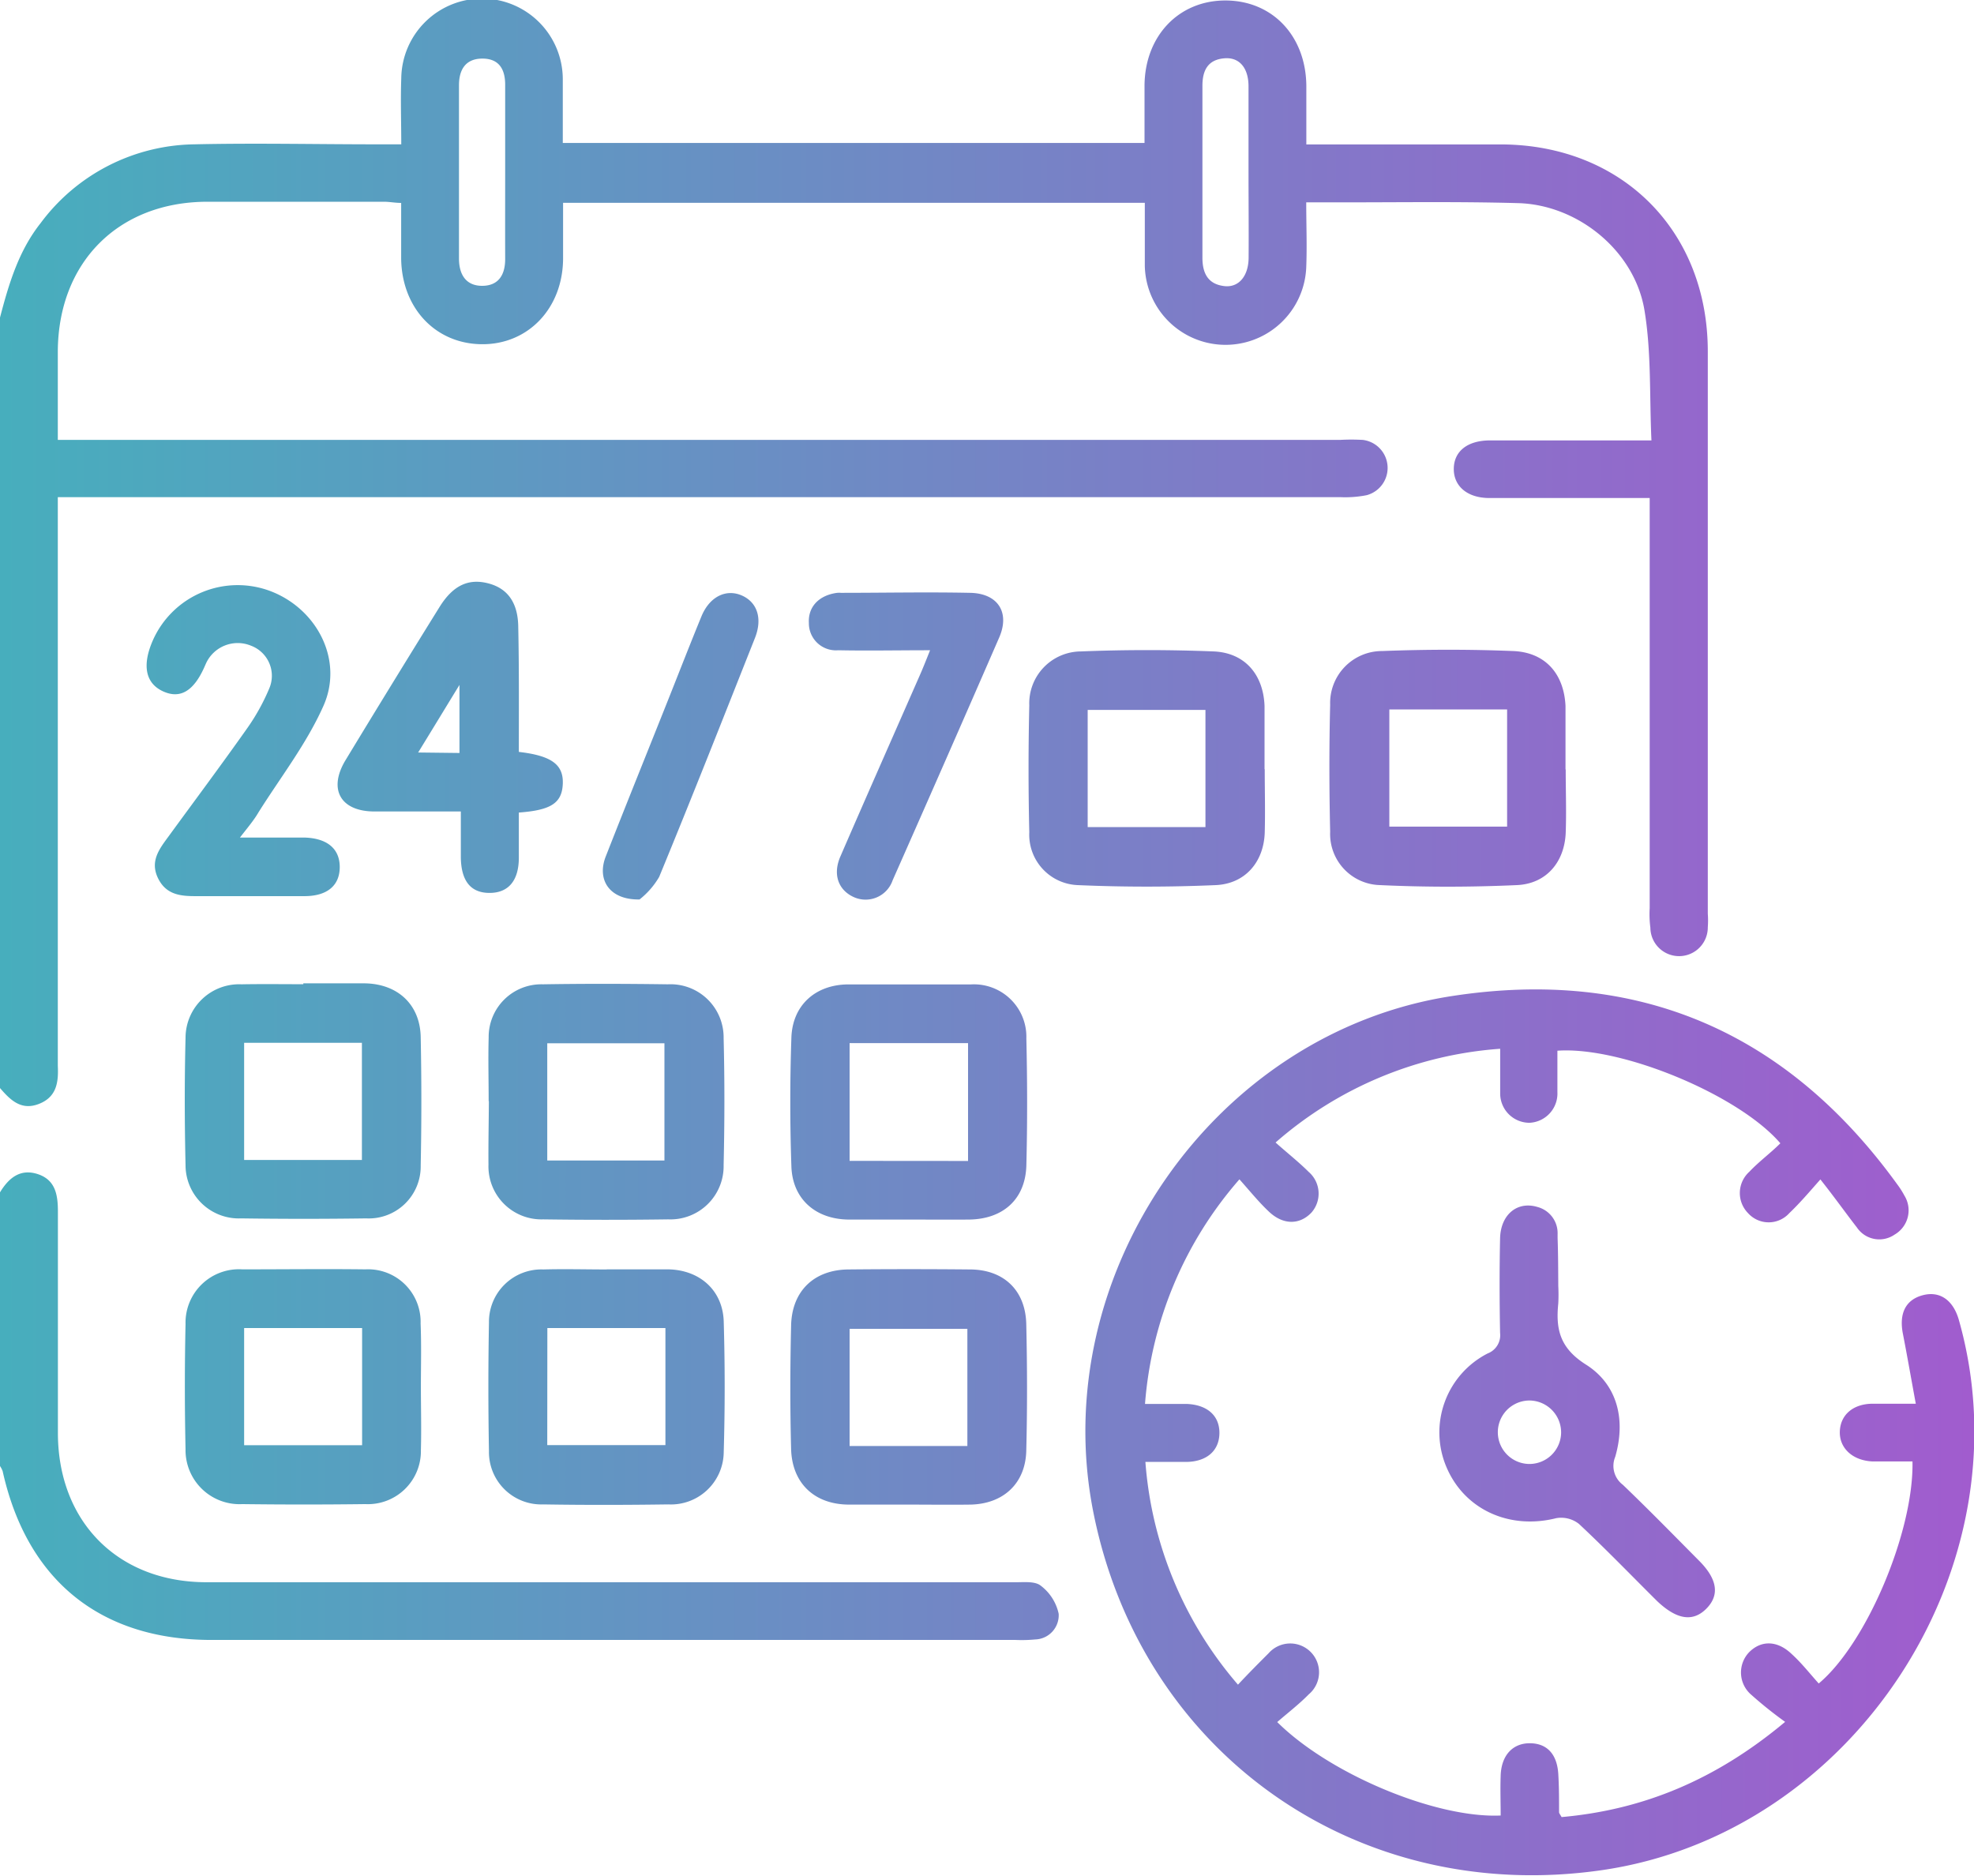 <svg xmlns="http://www.w3.org/2000/svg" xmlns:xlink="http://www.w3.org/1999/xlink" viewBox="0 0 202.14 192.08"><defs><style>.cls-1{fill:url(#Degradado_sin_nombre_160);}</style><linearGradient id="Degradado_sin_nombre_160" y1="96.04" x2="202.14" y2="96.04" gradientUnits="userSpaceOnUse"><stop offset="0" stop-color="#47aebd"/><stop offset="1" stop-color="#a15cce"/></linearGradient></defs><g id="Capa_2" data-name="Capa 2"><g id="Capa_1-2" data-name="Capa 1"><path class="cls-1" d="M0,32.52c.9-3.43,1.89-6.8,4.15-9.66a19.94,19.94,0,0,1,15.76-8.08c6.25-.14,12.5,0,18.75,0h2.43c0-2.34-.08-4.55,0-6.75a8.27,8.27,0,0,1,16.54.19c0,1.45,0,2.9,0,4.34v2.08H117.2c0-1.91,0-3.86,0-5.8,0-5.16,3.53-8.83,8.35-8.79s8.18,3.7,8.22,8.74c0,1.9,0,3.8,0,6H136c5.92,0,11.84,0,17.76,0,12.33.06,21.1,8.83,21.12,21.16q0,28.82,0,57.62a9.06,9.06,0,0,1,0,1.38A2.94,2.94,0,0,1,169,95a10.65,10.65,0,0,1-.07-2V51h-2.21c-4.73,0-9.47,0-14.21,0-2.26,0-3.66-1.22-3.64-3s1.38-2.89,3.7-2.9c4.67,0,9.34,0,14,0h2.54c-.21-4.58,0-9-.71-13.3-1-6.12-6.85-10.86-13-11-6.5-.18-13-.06-19.53-.08h-2.11c0,2.27.09,4.48,0,6.68a8.27,8.27,0,0,1-16.53-.16c0-1.45,0-2.9,0-4.35V20.77H57.66c0,1.9,0,3.78,0,5.66,0,5.13-3.58,8.87-8.34,8.82s-8.18-3.74-8.24-8.77c0-1.83,0-3.67,0-5.7-.63,0-1.19-.12-1.76-.12-6,0-12.1,0-18.15,0C12.1,20.7,6,26.86,5.92,35.91c0,3,0,5.91,0,9.14H137.2a20.66,20.66,0,0,1,2.36,0,2.89,2.89,0,0,1,.39,5.66,11.32,11.32,0,0,1-2.74.2H5.92v56.67c0,.52,0,1,0,1.58.08,1.66-.11,3.18-1.94,3.89s-2.94-.42-4-1.65ZM51.73,17.63c0-3,0-5.92,0-8.88C51.75,7.13,51.13,6,49.4,6S47,7.14,47,8.73q0,8.88,0,17.75c0,1.6.69,2.79,2.37,2.79s2.37-1.13,2.36-2.77C51.72,23.54,51.73,20.59,51.73,17.63Zm76.12-.1c0-2.89,0-5.79,0-8.68,0-1.9-.94-3-2.45-2.88-1.73.13-2.28,1.26-2.27,2.86,0,5.85,0,11.7,0,17.56,0,1.6.57,2.72,2.26,2.91,1.44.16,2.45-1,2.47-2.89C127.88,23.45,127.85,20.49,127.85,17.53ZM0,150.13a2.58,2.58,0,0,1,.27.52c2.48,11.17,10,17.29,21.39,17.29H104a14.4,14.4,0,0,0,2-.05,2.48,2.48,0,0,0,2.41-2.63,4.9,4.9,0,0,0-1.84-2.88c-.6-.48-1.75-.34-2.66-.35H21.15c-9.06,0-15.2-6.18-15.22-15.26,0-7.56,0-15.12,0-22.69,0-1.7-.24-3.24-2.05-3.84s-3,.4-3.89,1.88ZM190.15,125.7a2.76,2.76,0,0,0,3.86.73,2.87,2.87,0,0,0,1-4,8.77,8.77,0,0,0-.74-1.16c-11.32-15.64-26.6-22.21-45.64-19.26-24.34,3.77-41.42,28.53-36.7,52.7,4.85,24.76,26.91,40.39,52,36.82,25.94-3.7,43.81-31.16,36.66-56.36-.6-2.09-2-3-3.74-2.52s-2.38,1.89-2,3.89c.45,2.3.85,4.62,1.33,7.21-1.68,0-3,0-4.4,0-2,0-3.31,1.12-3.38,2.82s1.28,3,3.35,3.09c1.37,0,2.74,0,4.09,0,.15,7.12-4.67,18.61-9.6,22.74-.9-1-1.76-2.1-2.75-3-1.47-1.42-3.13-1.45-4.37-.21a3,3,0,0,0,.23,4.38,41.67,41.67,0,0,0,3.45,2.76c-7.09,5.93-14.5,9-22.89,9.75-.15-.27-.26-.39-.26-.5,0-1.25,0-2.5-.07-3.75-.08-2.11-1.09-3.27-2.85-3.31s-3,1.17-3.06,3.34c-.05,1.36,0,2.72,0,4.06-6.6.3-17.48-4.21-22.88-9.57,1.08-.94,2.23-1.82,3.23-2.84a2.95,2.95,0,1,0-4.11-4.21c-1,1-2,2-3.14,3.22a39.39,39.39,0,0,1-9.48-22.81c1.51,0,2.81,0,4.12,0,2.16,0,3.44-1.15,3.46-2.94s-1.24-2.93-3.4-3c-1.37,0-2.73,0-4.22,0a39.53,39.53,0,0,1,9.67-23c1.11,1.25,2,2.35,3,3.29,1.46,1.4,3.16,1.39,4.37.12A2.94,2.94,0,0,0,134,120c-1-1-2.16-1.91-3.38-3a39.1,39.1,0,0,1,23-9.6v2.41c0,.72,0,1.45,0,2.17a3,3,0,0,0,3,3,3,3,0,0,0,2.86-3.14c0-1.42,0-2.85,0-4.24,6.56-.47,18.58,4.52,22.83,9.48-1,1-2.19,1.87-3.18,2.92a2.93,2.93,0,0,0-.13,4.23,2.84,2.84,0,0,0,4.23,0c1.05-1,2-2.11,3.18-3.45C187.9,122.66,189,124.22,190.15,125.7Zm-30.58,6a17.61,17.61,0,0,1,0,1.78c-.27,2.64.16,4.57,2.83,6.26,3.25,2.05,4.1,5.68,3,9.45a2.42,2.42,0,0,0,.78,2.86c2.65,2.54,5.23,5.18,7.82,7.79,1.89,1.9,2.11,3.55.69,4.94s-3.08,1-5-.82c-2.66-2.64-5.26-5.34-8-7.9a2.94,2.94,0,0,0-2.33-.59c-4.8,1.21-9.41-.88-11.25-5.25a9.08,9.08,0,0,1,4.23-11.62,2,2,0,0,0,1.27-2.11c-.06-3.22-.07-6.44,0-9.66.05-2.45,1.76-3.85,3.82-3.23a2.77,2.77,0,0,1,2.07,2.78c0,.13,0,.26,0,.4C159.56,128.47,159.56,130.11,159.57,131.75Zm.29,15a3.27,3.27,0,0,0-3.2-3.28,3.25,3.25,0,0,0-.06,6.5A3.25,3.25,0,0,0,159.86,146.75Zm-128.8-46c2.1,0,4.21,0,6.31,0,3.36.06,5.64,2.17,5.71,5.48.09,4.39.09,8.8,0,13.19a5.32,5.32,0,0,1-5.58,5.4q-6.41.09-12.8,0A5.46,5.46,0,0,1,19,119.3c-.1-4.33-.11-8.67,0-13a5.49,5.49,0,0,1,5.74-5.5C26.86,100.76,29,100.79,31.06,100.79Zm6,18.09v-12H25v12ZM43.1,142c0,2.17.06,4.34,0,6.5a5.43,5.43,0,0,1-5.69,5.53q-6.3.08-12.6,0A5.53,5.53,0,0,1,19,148.4q-.14-6.41,0-12.81a5.47,5.47,0,0,1,5.82-5.6c4.21,0,8.41-.05,12.61,0a5.38,5.38,0,0,1,5.64,5.55C43.16,137.71,43.1,139.87,43.1,142ZM25,148H37.08V136H25ZM129.51,78.77c0,2.16.06,4.33,0,6.5-.1,3-2,5.23-5,5.37q-7.08.31-14.17,0a5.17,5.17,0,0,1-4.94-5.41q-.15-6.5,0-13a5.32,5.32,0,0,1,5.29-5.52c4.52-.18,9.06-.18,13.58,0,3.2.13,5.09,2.36,5.22,5.56,0,.13,0,.26,0,.39v6.11ZM111.38,84.7h12.06v-12H111.38ZM93.06,154.08c-2,0-4.07,0-6.1,0-3.55,0-5.86-2.18-5.95-5.71-.11-4.2-.1-8.41,0-12.61.07-3.55,2.35-5.73,5.88-5.76q6.19-.06,12.41,0c3.47,0,5.71,2.12,5.79,5.59.1,4.33.11,8.67,0,13-.09,3.34-2.36,5.42-5.71,5.49C97.27,154.11,95.17,154.08,93.06,154.08Zm6-6v-12H87v12ZM160.33,78.8c0,2.17.08,4.34,0,6.5-.13,3-2,5.21-5,5.34-4.65.21-9.32.22-14,0a5.24,5.24,0,0,1-5.12-5.47c-.1-4.33-.11-8.67,0-13a5.32,5.32,0,0,1,5.33-5.5c4.45-.17,8.93-.18,13.38,0,3.31.12,5.23,2.32,5.39,5.62,0,.13,0,.26,0,.4v6.1Zm-6-6.15H142.27v12h12.06Zm-61.2,52.24c-2.1,0-4.2,0-6.3,0-3.34-.06-5.68-2.12-5.79-5.44-.15-4.39-.15-8.8,0-13.19.11-3.32,2.46-5.42,5.79-5.45,4.2,0,8.4,0,12.6,0a5.37,5.37,0,0,1,5.67,5.53c.1,4.33.11,8.67,0,13-.09,3.45-2.36,5.5-5.85,5.55C97.21,124.91,95.17,124.89,93.13,124.89Zm6-6V106.82H87v12.06Zm-37,11.1c2.1,0,4.2,0,6.3,0,3.23.06,5.58,2.15,5.68,5.33.13,4.46.13,8.94,0,13.4a5.41,5.41,0,0,1-5.68,5.34c-4.27.06-8.54.07-12.81,0a5.36,5.36,0,0,1-5.55-5.44q-.12-6.6,0-13.2A5.37,5.37,0,0,1,55.64,130C57.8,129.94,60,130,62.14,130Zm-6.09,18H68.14V136H56.05Zm-6-35.23c0-2.17-.06-4.34,0-6.5a5.39,5.39,0,0,1,5.54-5.46c4.26-.07,8.53-.06,12.8,0a5.44,5.44,0,0,1,5.72,5.51c.11,4.33.1,8.67,0,13a5.45,5.45,0,0,1-5.67,5.56q-6.4.09-12.81,0a5.43,5.43,0,0,1-5.6-5.6C50,117.1,50.05,114.93,50.06,112.77Zm6,6.08h12v-12h-12ZM53.13,77c3.38.39,4.59,1.32,4.5,3.29s-1.24,2.68-4.5,2.92c0,1.51,0,3.06,0,4.61,0,2.38-1.08,3.62-3,3.62s-2.9-1.21-2.94-3.62c0-1.5,0-3,0-4.72-3.09,0-6,0-8.84,0-3.47,0-4.75-2.25-3-5.2q4.8-7.92,9.69-15.79C46.42,59.92,48,59.22,50,59.74s3.05,2,3.07,4.49C53.16,68.43,53.13,72.63,53.13,77Zm-6.08.11V70.14c-1.58,2.58-2.84,4.66-4.23,6.92ZM26.47,83.19c2.26-3.6,4.91-7,6.64-10.88,2.09-4.65-.59-9.88-5.32-11.74a9.5,9.5,0,0,0-12.17,5.08c-1.08,2.51-.71,4.32,1.06,5.14s3.19,0,4.32-2.64l.08-.18a3.57,3.57,0,0,1,4.64-1.84,3.29,3.29,0,0,1,1.84,4.4,21.46,21.46,0,0,1-2.29,4.11c-2.62,3.71-5.33,7.34-8,11-.94,1.28-1.94,2.54-1.09,4.29s2.39,1.85,4,1.84c3.68,0,7.36,0,11,0,2.34,0,3.62-1.1,3.61-3s-1.34-2.94-3.64-3H24.57C25.36,84.75,26,84,26.47,83.19ZM94.12,69.31c-2.69,6.13-5.4,12.25-8.06,18.39-.8,1.83-.23,3.43,1.35,4.16a2.93,2.93,0,0,0,4-1.72q5.5-12.42,10.92-24.88c1.1-2.56-.15-4.5-3-4.55-4.4-.09-8.8,0-13.21,0a2.55,2.55,0,0,0-.39,0c-1.86.24-3,1.43-2.9,3.09a2.77,2.77,0,0,0,3,2.79c3,.06,6,0,9.41,0C94.77,67.77,94.46,68.55,94.12,69.31ZM67.5,89.8c3.35-8.12,6.57-16.3,9.81-24.47.79-2,.23-3.66-1.35-4.35s-3.29.08-4.14,2.16c-1.12,2.73-2.19,5.48-3.28,8.22-2.16,5.43-4.35,10.84-6.48,16.27-1,2.43.33,4.54,3.43,4.48A8.17,8.17,0,0,0,67.5,89.8Z"/></g></g></svg>